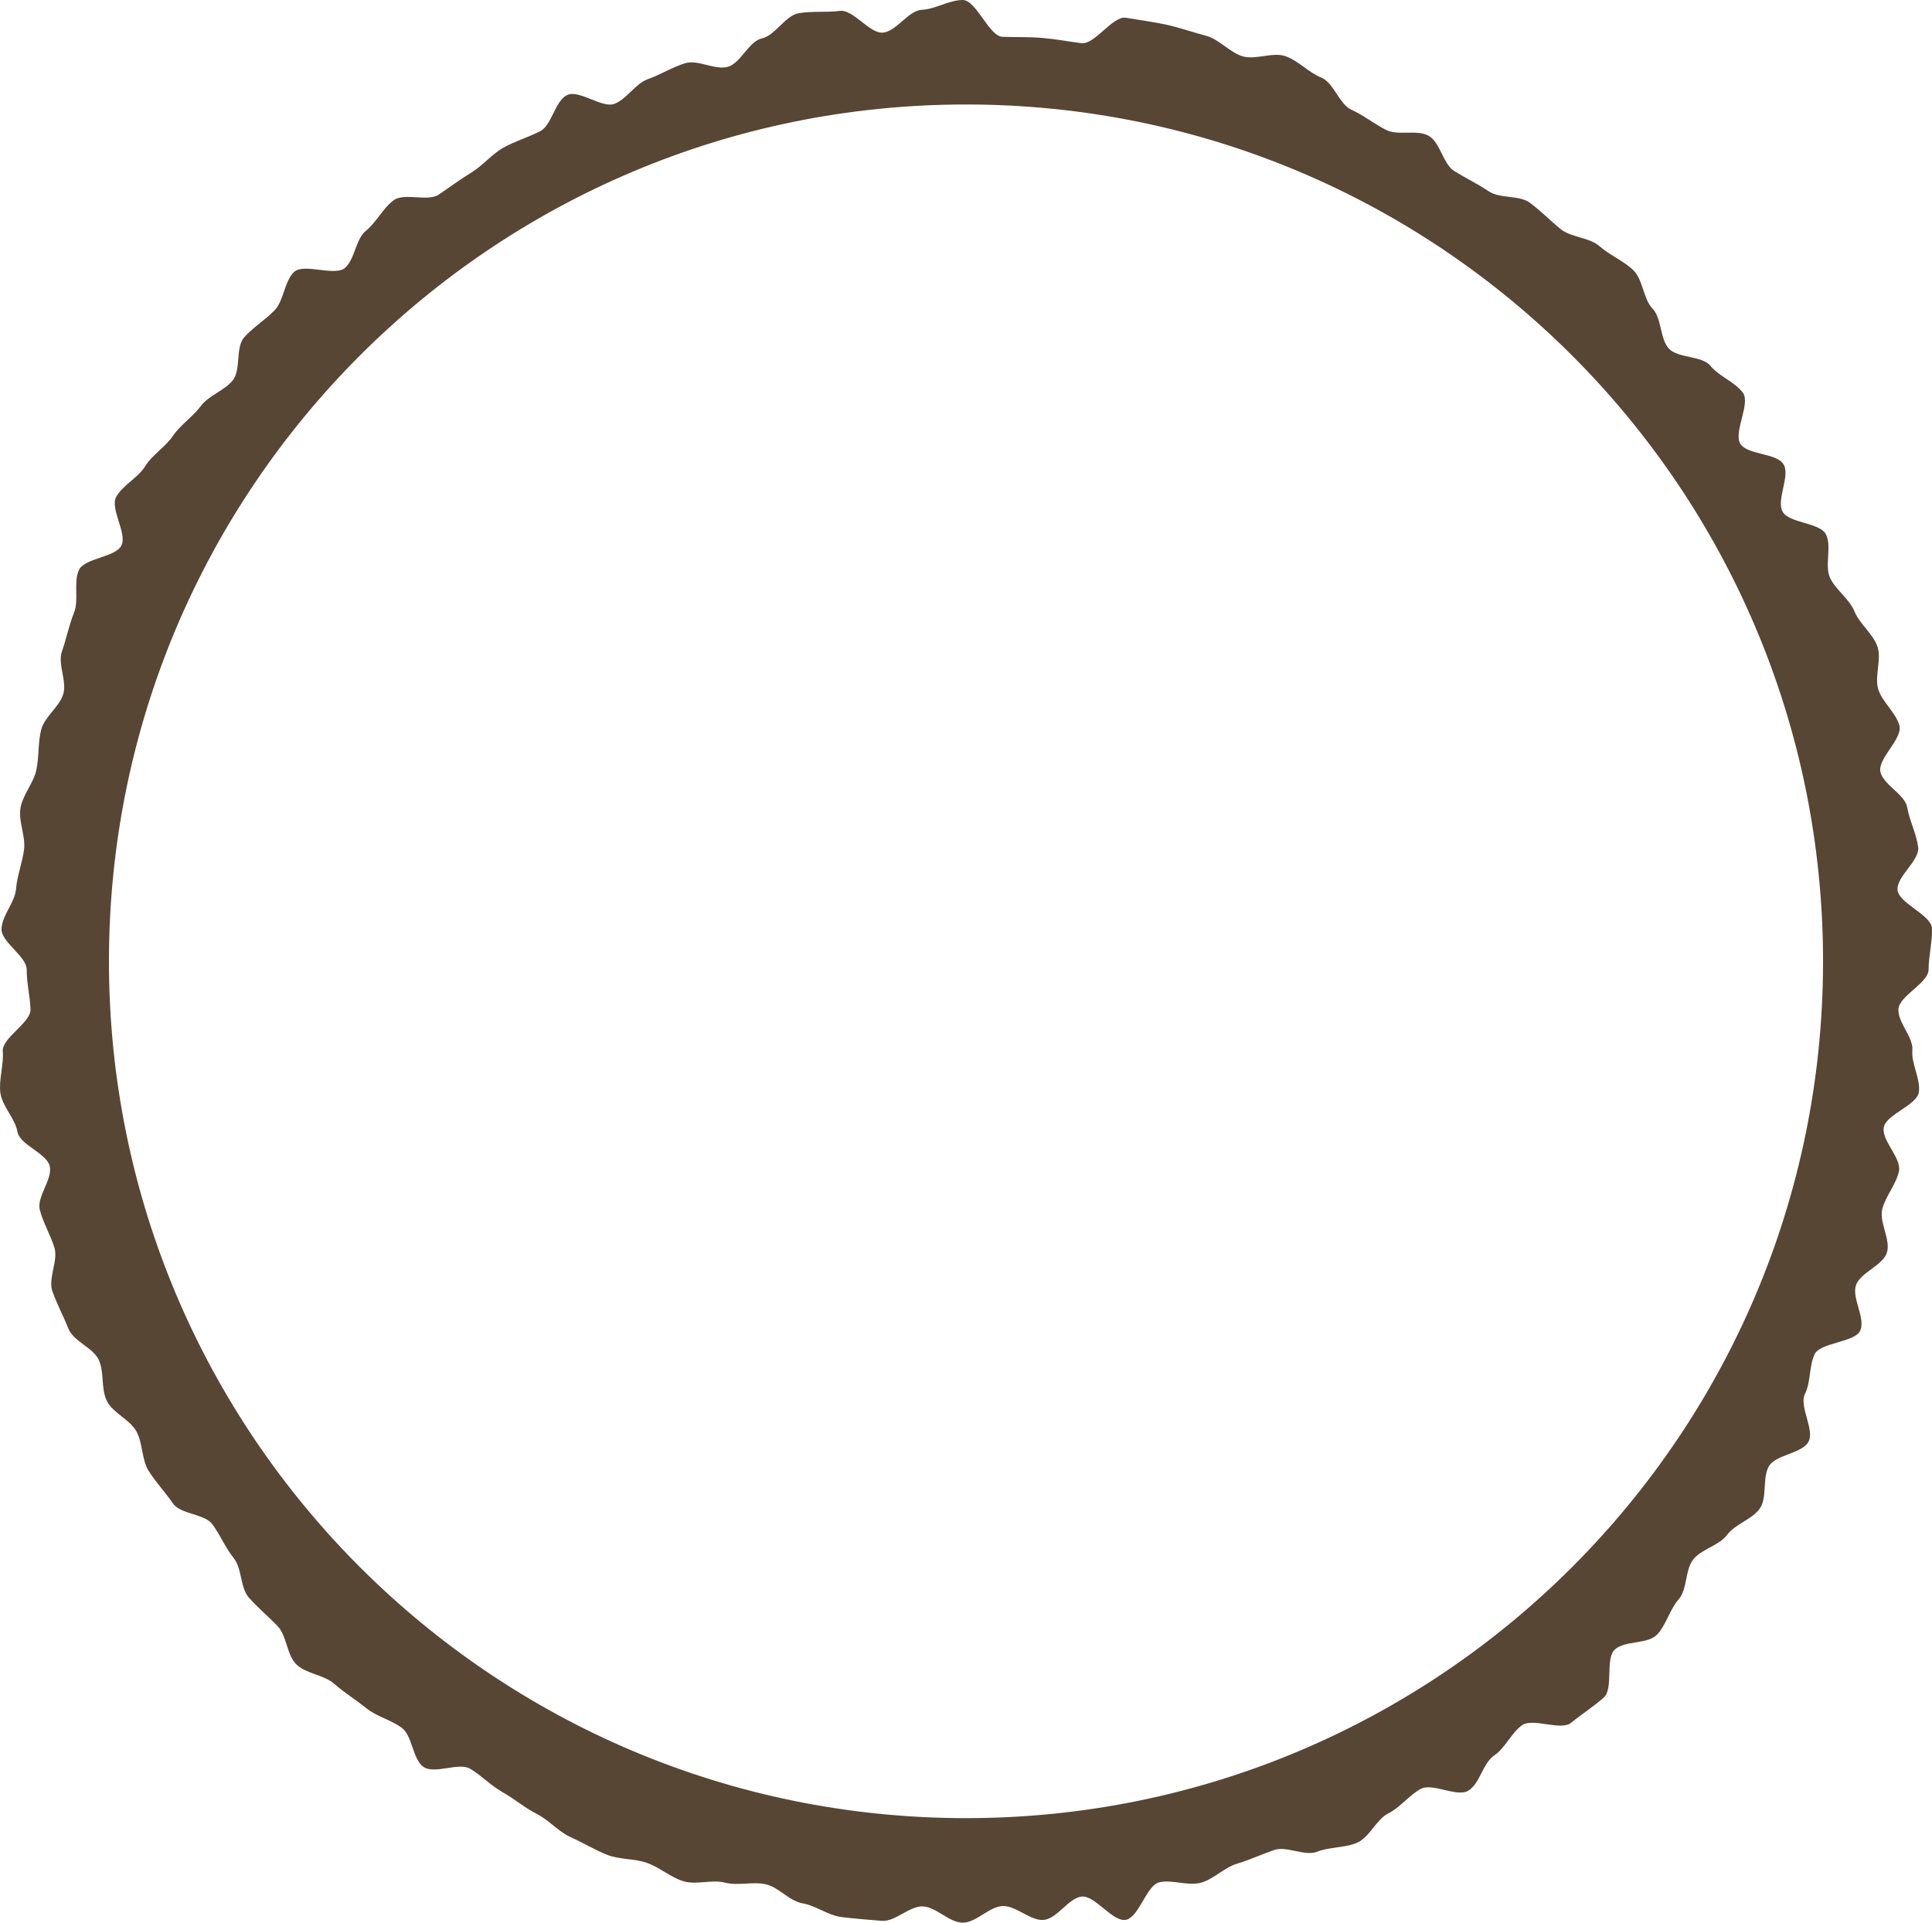 <svg version="1.1" id="图层_1" x="0px" y="0px" width="180px" height="179.174px" viewBox="0 0 180 179.174" enable-background="new 0 0 180 179.174" xml:space="preserve" xmlns="http://www.w3.org/2000/svg" xmlns:xlink="http://www.w3.org/1999/xlink" xmlns:xml="http://www.w3.org/XML/1998/namespace">
  <path fill="#564633" d="M179.682,90.354c0,1.26-2.761,2.455-2.813,3.703c-0.052,1.26,1.406,2.582,1.301,3.828
	c-0.105,1.254,0.767,2.635,0.609,3.875c-0.158,1.25-3.064,2.078-3.274,3.311c-0.211,1.24,1.678,2.857,1.415,4.082
	c-0.265,1.23-1.236,2.299-1.55,3.51c-0.316,1.219,0.799,2.863,0.433,4.061c-0.368,1.203-2.464,1.854-2.881,3.035
	c-0.419,1.186,0.879,3.041,0.41,4.203c-0.469,1.166-3.765,1.119-4.28,2.262c-0.52,1.143-0.328,2.57-0.893,3.689
	c-0.566,1.121,0.94,3.365,0.328,4.457c-0.613,1.096-3.004,1.174-3.662,2.242c-0.659,1.066-0.149,2.906-0.852,3.943
	c-0.704,1.041-2.309,1.465-3.057,2.475c-0.747,1.006-2.362,1.311-3.15,2.285c-0.789,0.977-0.546,2.797-1.375,3.736
	c-0.829,0.943-1.149,2.385-2.018,3.291s-3.027,0.525-3.934,1.393c-0.905,0.867-0.086,3.643-1.028,4.471
	c-0.94,0.83-2.063,1.553-3.038,2.344c-0.976,0.787-3.579-0.508-4.588,0.24c-1.007,0.746-1.544,2.111-2.585,2.814
	c-1.038,0.703-1.323,2.607-2.393,3.268c-1.067,0.658-3.361-0.768-4.456-0.152c-1.094,0.609-1.887,1.709-3.008,2.275
	c-1.119,0.566-1.729,2.197-2.874,2.715c-1.141,0.518-2.575,0.383-3.742,0.852c-1.161,0.467-2.854-0.57-4.04-0.152
	c-1.182,0.418-2.266,0.918-3.469,1.283c-1.197,0.367-2.146,1.449-3.362,1.766c-1.211,0.314-2.598-0.311-3.827-0.049
	c-1.223,0.266-1.908,3.293-3.148,3.504c-1.233,0.211-2.87-2.326-4.119-2.166c-1.24,0.156-2.272,2.066-3.527,2.172
	c-1.245,0.105-2.571-1.346-3.83-1.291c-1.248,0.051-2.448,1.547-3.709,1.547s-2.463-1.463-3.711-1.516
	c-1.259-0.051-2.591,1.451-3.836,1.346c-1.255-0.105-2.521-0.199-3.762-0.355c-1.249-0.16-2.383-1.068-3.615-1.277
	c-1.241-0.213-2.228-1.52-3.449-1.781c-1.231-0.266-2.574,0.166-3.785-0.148c-1.218-0.316-2.666,0.238-3.863-0.129
	c-1.201-0.367-2.213-1.293-3.394-1.709c-1.186-0.42-2.57-0.295-3.732-0.762c-1.166-0.471-2.256-1.129-3.396-1.646
	c-1.145-0.518-2.012-1.588-3.131-2.152c-1.122-0.564-2.069-1.395-3.161-2.008c-1.098-0.615-1.962-1.535-3.027-2.191
	c-1.069-0.662-3.326,0.523-4.365-0.178c-1.038-0.707-1.026-2.904-2.033-3.65c-1.01-0.746-2.339-1.047-3.314-1.834
	c-0.975-0.789-2.054-1.451-2.996-2.279c-0.94-0.83-2.596-0.918-3.501-1.787c-0.906-0.867-0.896-2.678-1.764-3.584
	c-0.867-0.904-1.84-1.707-2.669-2.648c-0.83-0.943-0.63-2.713-1.419-3.689c-0.788-0.975-1.235-2.133-1.983-3.145
	c-0.746-1.006-2.982-0.92-3.687-1.959c-0.702-1.037-1.602-1.965-2.26-3.035c-0.658-1.066-0.533-2.594-1.146-3.689
	c-0.612-1.094-2.172-1.689-2.739-2.813c-0.564-1.115-0.23-2.674-0.749-3.82c-0.518-1.139-2.354-1.736-2.824-2.902
	c-0.467-1.162-1.087-2.324-1.507-3.51c-0.416-1.18,0.562-2.848,0.193-4.051c-0.366-1.197-1.046-2.309-1.361-3.525
	c-0.314-1.213,1.191-2.828,0.928-4.057c-0.264-1.223-2.804-1.99-3.014-3.232c-0.211-1.232-1.432-2.373-1.59-3.623
	c-0.157-1.236,0.328-2.611,0.223-3.865c-0.104-1.248,2.641-2.662,2.588-3.924c-0.052-1.248-0.359-2.43-0.359-3.689
	s-2.396-2.557-2.344-3.807c0.054-1.258,1.245-2.459,1.35-3.703c0.105-1.256,0.592-2.455,0.749-3.693
	c0.158-1.25-0.544-2.622-0.335-3.853c0.213-1.24,1.219-2.327,1.48-3.55c0.265-1.23,0.138-2.543,0.451-3.753
	c0.316-1.218,1.688-2.111,2.054-3.311c0.368-1.201-0.538-2.807-0.121-3.987c0.42-1.186,0.662-2.454,1.129-3.617
	c0.47-1.166-0.069-2.813,0.447-3.953c0.52-1.146,3.397-1.178,3.962-2.297c0.567-1.122-1.091-3.444-0.478-4.538
	c0.613-1.097,2.033-1.777,2.69-2.845c0.661-1.069,1.887-1.793,2.59-2.831c0.704-1.039,1.844-1.766,2.59-2.771
	c0.748-1.01,2.196-1.434,2.985-2.407c0.789-0.978,0.235-3.066,1.064-4.007c0.83-0.942,1.968-1.621,2.836-2.526
	c0.868-0.906,0.9-2.693,1.806-3.563c0.906-0.866,3.811,0.443,4.752-0.386c0.94-0.83,0.979-2.676,1.955-3.464
	c0.977-0.789,1.567-2.086,2.576-2.835c1.009-0.745,3.169,0.169,4.209-0.535c1.037-0.703,1.997-1.416,3.067-2.073
	c1.066-0.66,1.862-1.684,2.958-2.297c1.094-0.612,2.281-0.957,3.402-1.523c1.118-0.564,1.397-2.865,2.543-3.385
	c1.141-0.518,3.253,1.285,4.42,0.815c1.161-0.466,1.916-1.878,3.102-2.296c1.179-0.418,2.251-1.109,3.453-1.477
	c1.197-0.366,2.744,0.654,3.961,0.338c1.211-0.314,1.972-2.394,3.203-2.656c1.224-0.264,2.182-2.136,3.422-2.345
	c1.232-0.21,2.592-0.058,3.842-0.216c1.24-0.158,2.751,2.13,4.006,2.026c1.246-0.105,2.376-2.074,3.635-2.127
	C87.143,0.854,88.435,0,89.696,0s2.446,3.376,3.694,3.429c1.259,0.051,2.453,0,3.698,0.104c1.255,0.105,2.427,0.332,3.666,0.49
	c1.25,0.158,2.918-2.576,4.15-2.367c1.24,0.214,2.546,0.383,3.768,0.646c1.23,0.265,2.473,0.715,3.683,1.028
	c1.218,0.316,2.209,1.549,3.406,1.915c1.202,0.367,2.828-0.424,4.008-0.008c1.187,0.42,2.166,1.527,3.327,1.994
	c1.167,0.469,1.676,2.483,2.817,2.998c1.145,0.519,2.112,1.313,3.23,1.88c1.122,0.565,2.863-0.067,3.957,0.545
	c1.096,0.613,1.337,2.637,2.404,3.296c1.068,0.659,2.167,1.18,3.205,1.882c1.039,0.704,2.823,0.321,3.832,1.068
	c1.008,0.746,1.893,1.662,2.867,2.452c0.976,0.79,2.673,0.763,3.614,1.591c0.942,0.832,2.238,1.362,3.145,2.229
	s0.926,2.682,1.794,3.587c0.868,0.906,0.678,2.767,1.507,3.708c0.829,0.94,3.108,0.655,3.898,1.633
	c0.789,0.973,2.266,1.487,3.013,2.497c0.747,1.006-0.925,3.743-0.221,4.782c0.703,1.038,3.348,0.82,4.007,1.89
	c0.658,1.065-0.698,3.319-0.083,4.415c0.611,1.092,3.473,0.996,4.039,2.12c0.564,1.115-0.146,2.882,0.373,4.026
	c0.516,1.14,1.81,1.972,2.278,3.138c0.468,1.164,1.722,2.09,2.141,3.274c0.416,1.183-0.29,2.784,0.078,3.986
	c0.366,1.198,1.659,2.183,1.975,3.4c0.314,1.21-2.038,3.063-1.774,4.295c0.263,1.222,2.293,2.095,2.504,3.337
	c0.211,1.231,0.856,2.442,1.016,3.692c0.157,1.238-2.028,2.729-1.924,3.984c0.104,1.244,3.153,2.32,3.206,3.58
	C180.047,87.766,179.682,89.094,179.682,90.354z M90,9.737c-44.099,0-79.849,35.75-79.849,79.849c0,44.1,35.75,79.85,79.849,79.85
	c44.1,0,79.849-35.75,79.849-79.85C169.848,45.487,134.099,9.737,90,9.737z" class="color c1"/>
</svg>